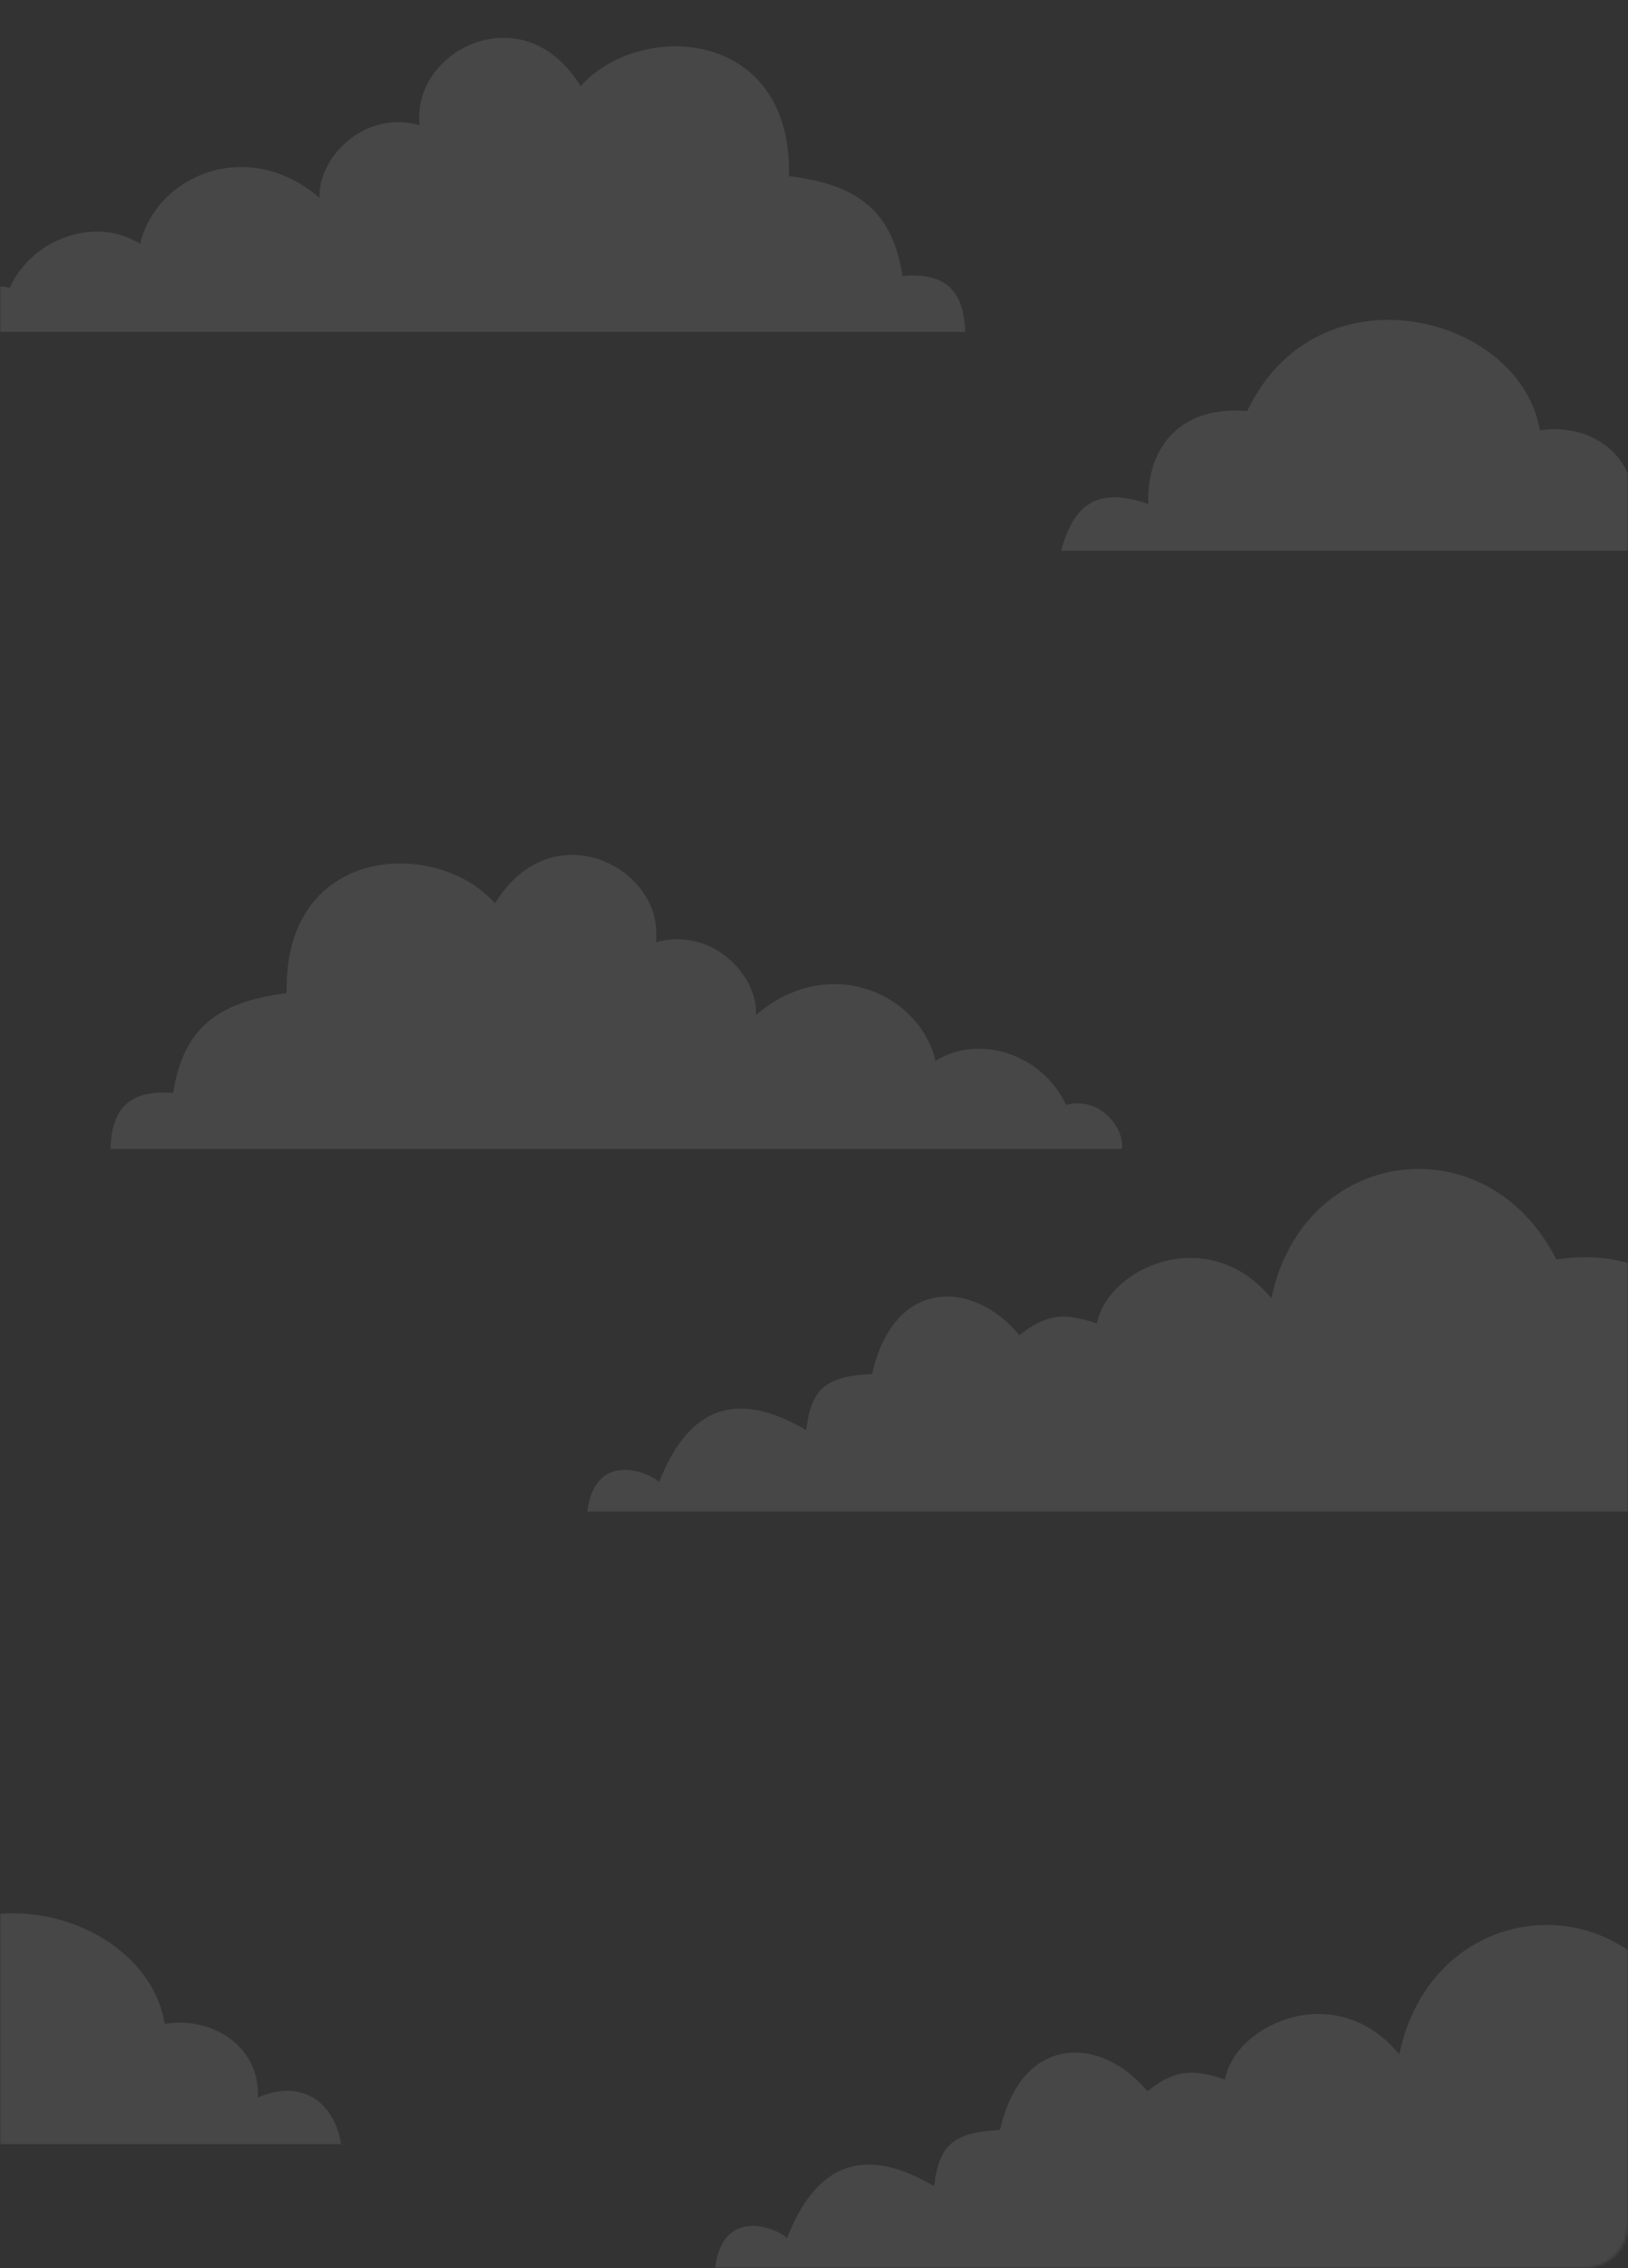 <svg width="560" height="780" viewBox="0 0 560 780" fill="none" xmlns="http://www.w3.org/2000/svg">
<rect x="0" y="0" width="560" height="780" fill="#333333" stroke="none"/>
<mask id="mask0" mask-type="alpha" maskUnits="userSpaceOnUse" x="0" y="0" width="560" height="780">
<path d="M0 0H545C553.284 0 560 6.716 560 15V765C560 773.284 553.284 780 545 780H0V0Z" fill="#64AEEA"/>
</mask>
<g mask="url(#mask0)">
<path d="M59.561 375.903C45.104 374.661 38.421 380.642 38 395.133H385.889C387.057 388.722 378.885 376.776 366.659 379.982C359.055 363.171 337.473 355.145 321.789 364.831C316.34 341.648 285.002 327.556 260.02 349.098C261.011 336.174 245.387 318.536 225.639 324.04C228.689 298.414 189.924 278.508 170.279 310.638C149.985 287.891 97.452 290.443 98.604 341.522C77.872 344.256 63.25 351.26 59.561 375.903Z" fill="white" fill-opacity="0.1"/>
<path d="M310.439 94.903C324.896 93.661 331.579 99.642 332 114.133H-15.889C-17.057 107.722 -8.885 95.776 3.341 98.982C10.945 82.171 32.527 74.145 48.211 83.831C53.66 60.648 84.998 46.556 109.98 68.098C108.989 55.174 124.613 37.536 144.361 43.04C141.311 17.414 180.076 -2.492 199.721 29.638C220.015 6.891 272.548 9.443 271.396 60.522C292.128 63.256 306.75 70.26 310.439 94.903Z" fill="white" fill-opacity="0.1"/>
<path d="M270.667 769.829C270.112 767.913 249.008 756.867 246 779.829H754C751.867 763.312 734.544 751.786 719.334 762.496C704.196 733.591 680.524 730.556 656.667 747.162C656.808 734.944 648.548 728.271 636 728.496C628.509 704.834 609.93 688.499 579.333 693.162C555.577 645.934 492.226 653.985 481.333 706.496C459.715 680.225 424.977 695.907 421.333 715.162C409.398 711.045 403.611 712.236 394.667 719.162C378.498 699.762 351.347 699.528 344 732.496C328.445 733.312 323.006 737.151 321.333 751.829C303.301 741.262 283.046 737.941 270.667 769.829Z" fill="white" fill-opacity="0.1"/>
<path d="M226.667 509.829C226.112 507.913 205.008 496.867 202 519.829H710C707.867 503.312 690.544 491.786 675.334 502.496C660.196 473.591 636.524 470.556 612.667 487.162C612.808 474.944 604.548 468.271 592 468.496C584.509 444.834 565.93 428.499 535.333 433.162C511.577 385.934 448.226 393.985 437.333 446.496C415.715 420.225 380.977 435.907 377.333 455.162C365.398 451.045 359.611 452.236 350.667 459.162C334.498 439.762 307.347 439.528 300 472.496C284.445 473.312 279.006 477.151 277.333 491.829C259.301 481.262 239.046 477.941 226.667 509.829Z" fill="white" fill-opacity="0.1"/>
<path d="M395 173.365C375.606 166.41 368.778 175.82 365 189.365H590.333C587.765 174.026 575.902 166.996 561.667 173.365C562.677 156.326 546.463 145.208 529.667 148.031C523.236 108.42 453.493 90.12 429 141.365C404.255 139.274 394.271 155.891 395 173.365Z" fill="white" fill-opacity="0.1"/>
<path d="M-78 721.365C-97.394 714.41 -104.222 723.82 -108 737.365H117.333C114.765 722.026 102.902 714.996 88.667 721.365C89.677 704.326 73.463 693.208 56.667 696.031C50.236 656.42 -19.507 638.12 -44 689.365C-68.745 687.274 -78.729 703.891 -78 721.365Z" fill="white" fill-opacity="0.1"/>
</g>
</svg>
